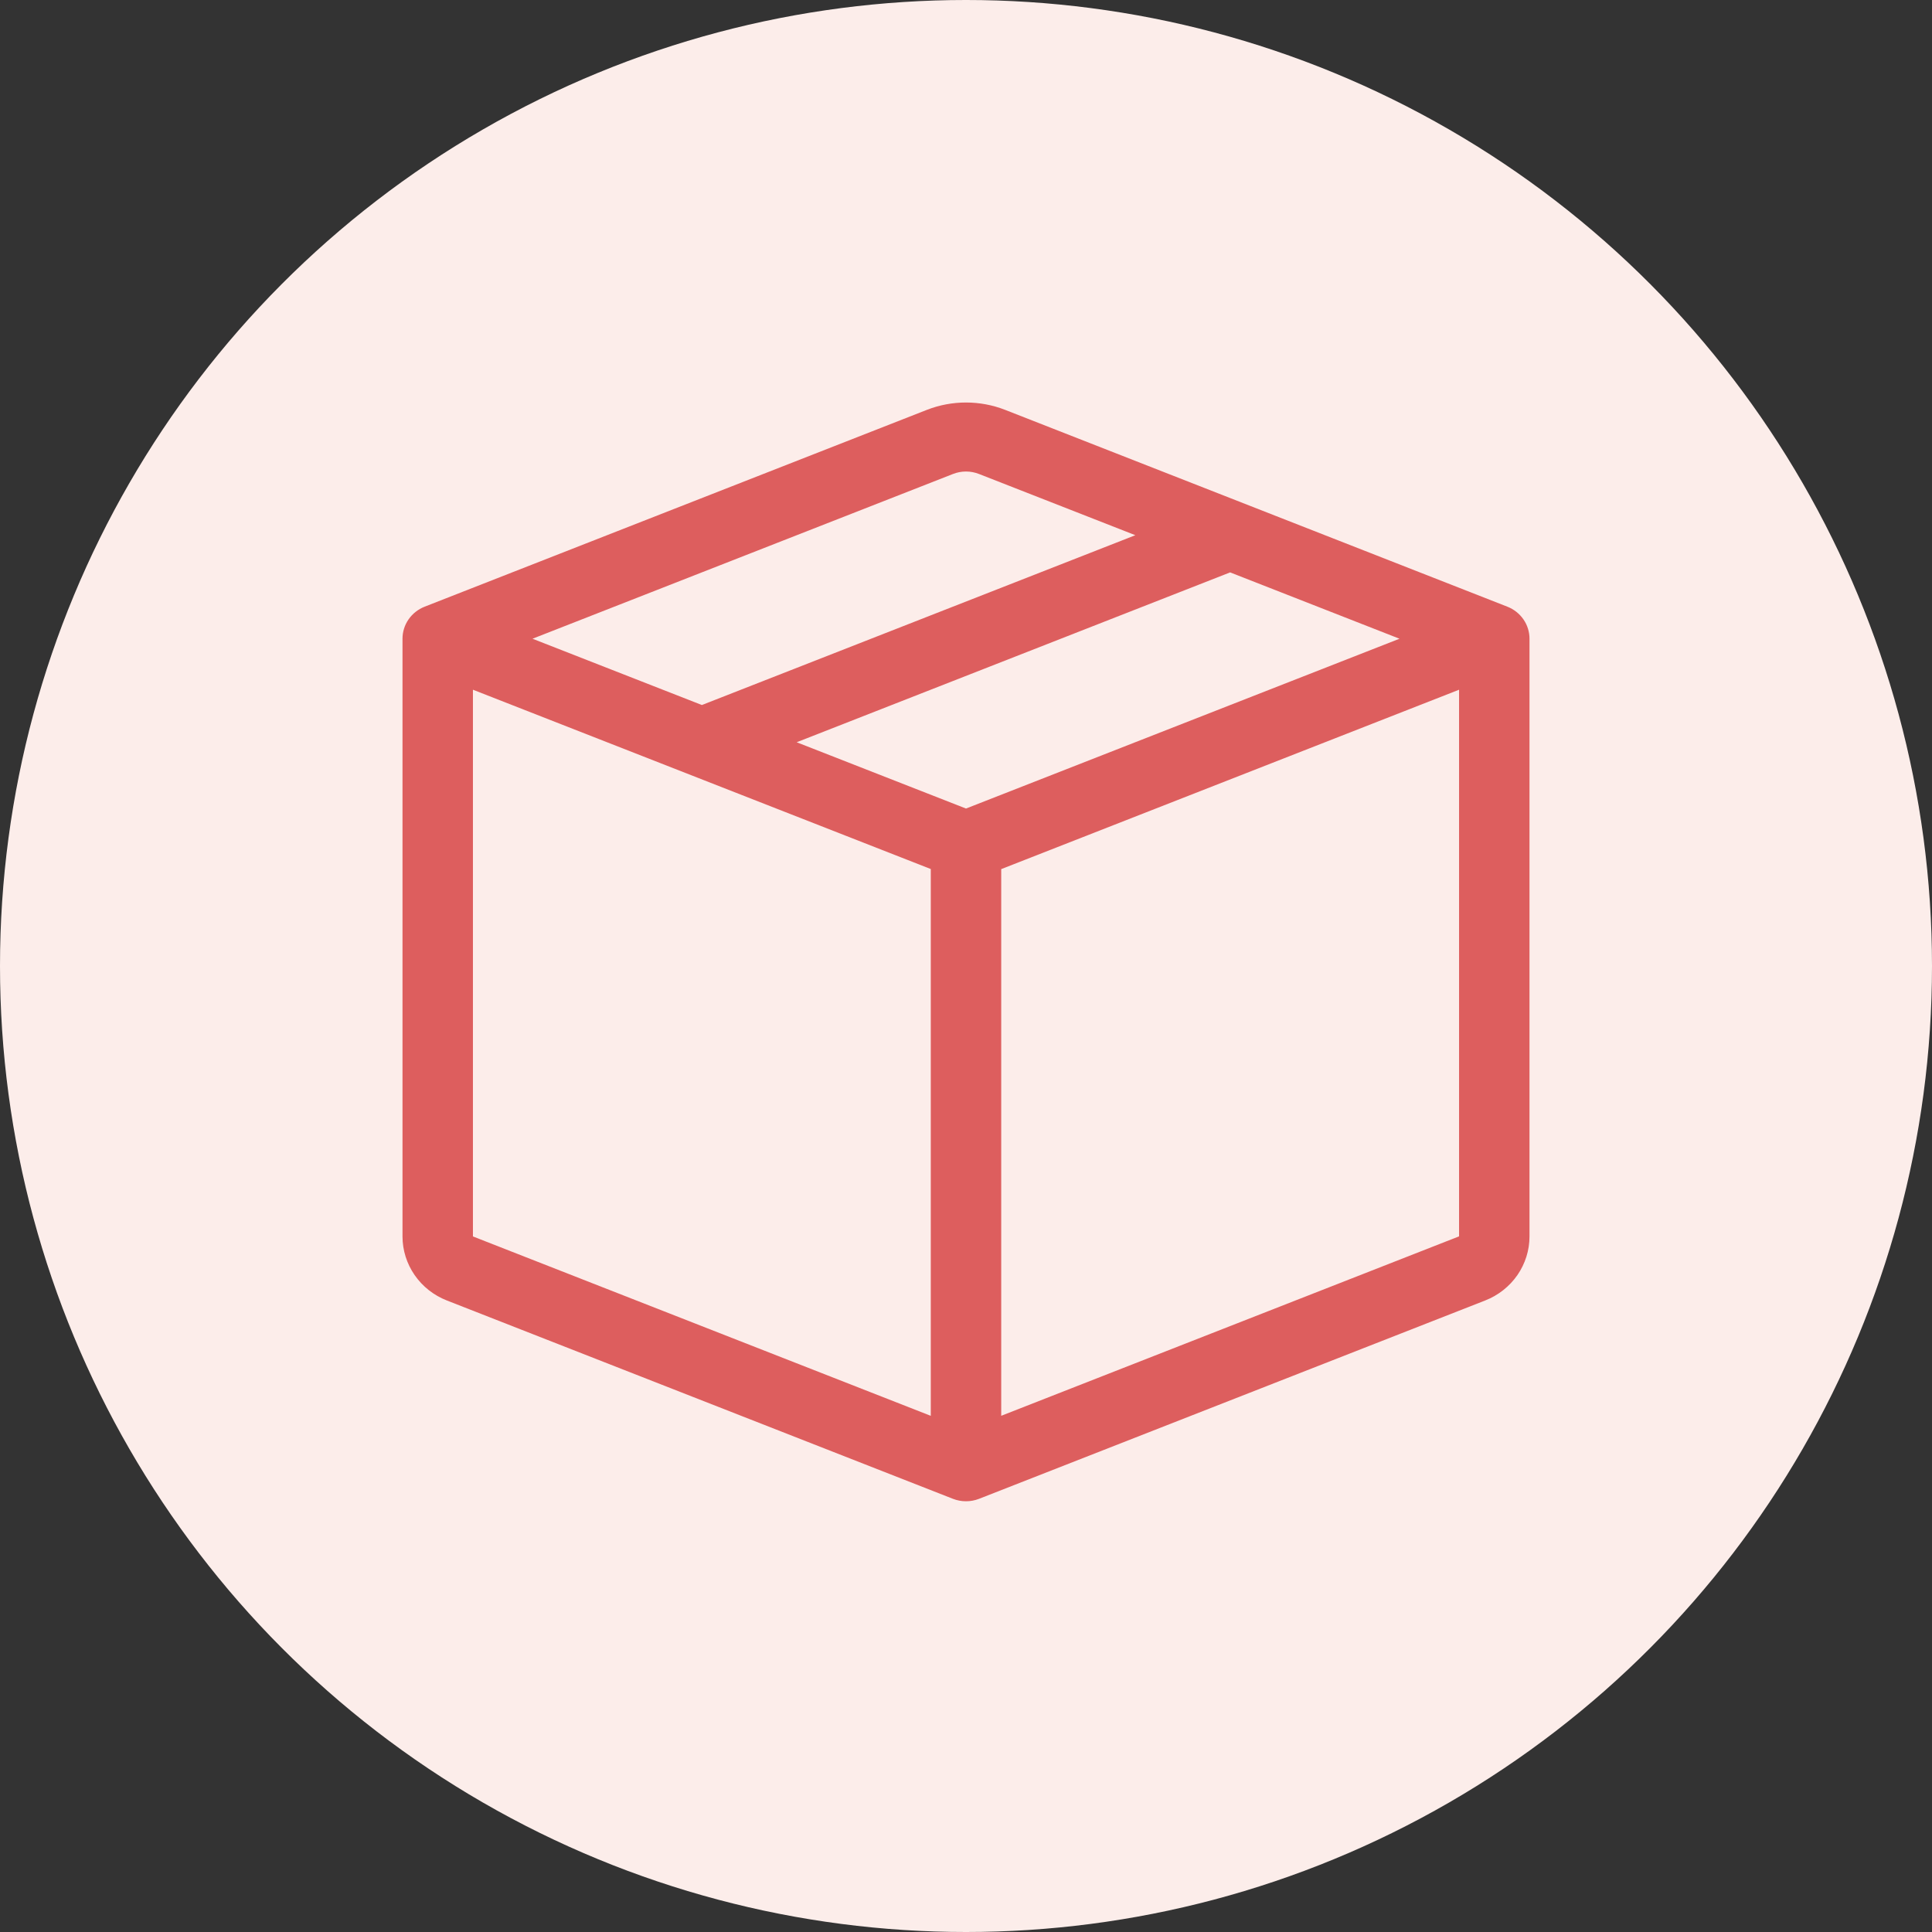<svg width="48" height="48" viewBox="0 0 48 48" fill="none" xmlns="http://www.w3.org/2000/svg">
<rect x="0" y="0" width="48" height="48" fill="#333333" stroke="none"/>
<circle cx="24" cy="24" r="24" fill="#FCEDEA"/>
<path d="M24.326 11.777C24.117 11.694 23.883 11.694 23.674 11.777L13.23 15.869L17.438 17.516L28.207 13.297L24.326 11.777ZM30.562 14.221L19.793 18.441L24 20.088L34.77 15.869L30.562 14.221V14.221ZM36.25 17.136L24.875 21.593V35.175L36.25 30.717V17.137V17.136ZM23.125 35.176V21.591L11.75 17.136V30.719L23.125 35.176V35.176ZM23.025 10.184C23.651 9.939 24.349 9.939 24.975 10.184L37.45 15.073C37.613 15.137 37.752 15.247 37.85 15.389C37.948 15.53 38 15.698 38 15.869V30.719C38 31.062 37.895 31.396 37.699 31.68C37.502 31.963 37.224 32.183 36.899 32.31L24.326 37.237C24.117 37.319 23.883 37.319 23.674 37.237L11.102 32.31C10.777 32.183 10.499 31.964 10.302 31.68C10.106 31.397 10 31.062 10 30.719V15.869C10 15.698 10.052 15.53 10.15 15.389C10.248 15.247 10.387 15.137 10.55 15.073L23.025 10.184Z" fill="#DD5E5E"/>
</svg>
